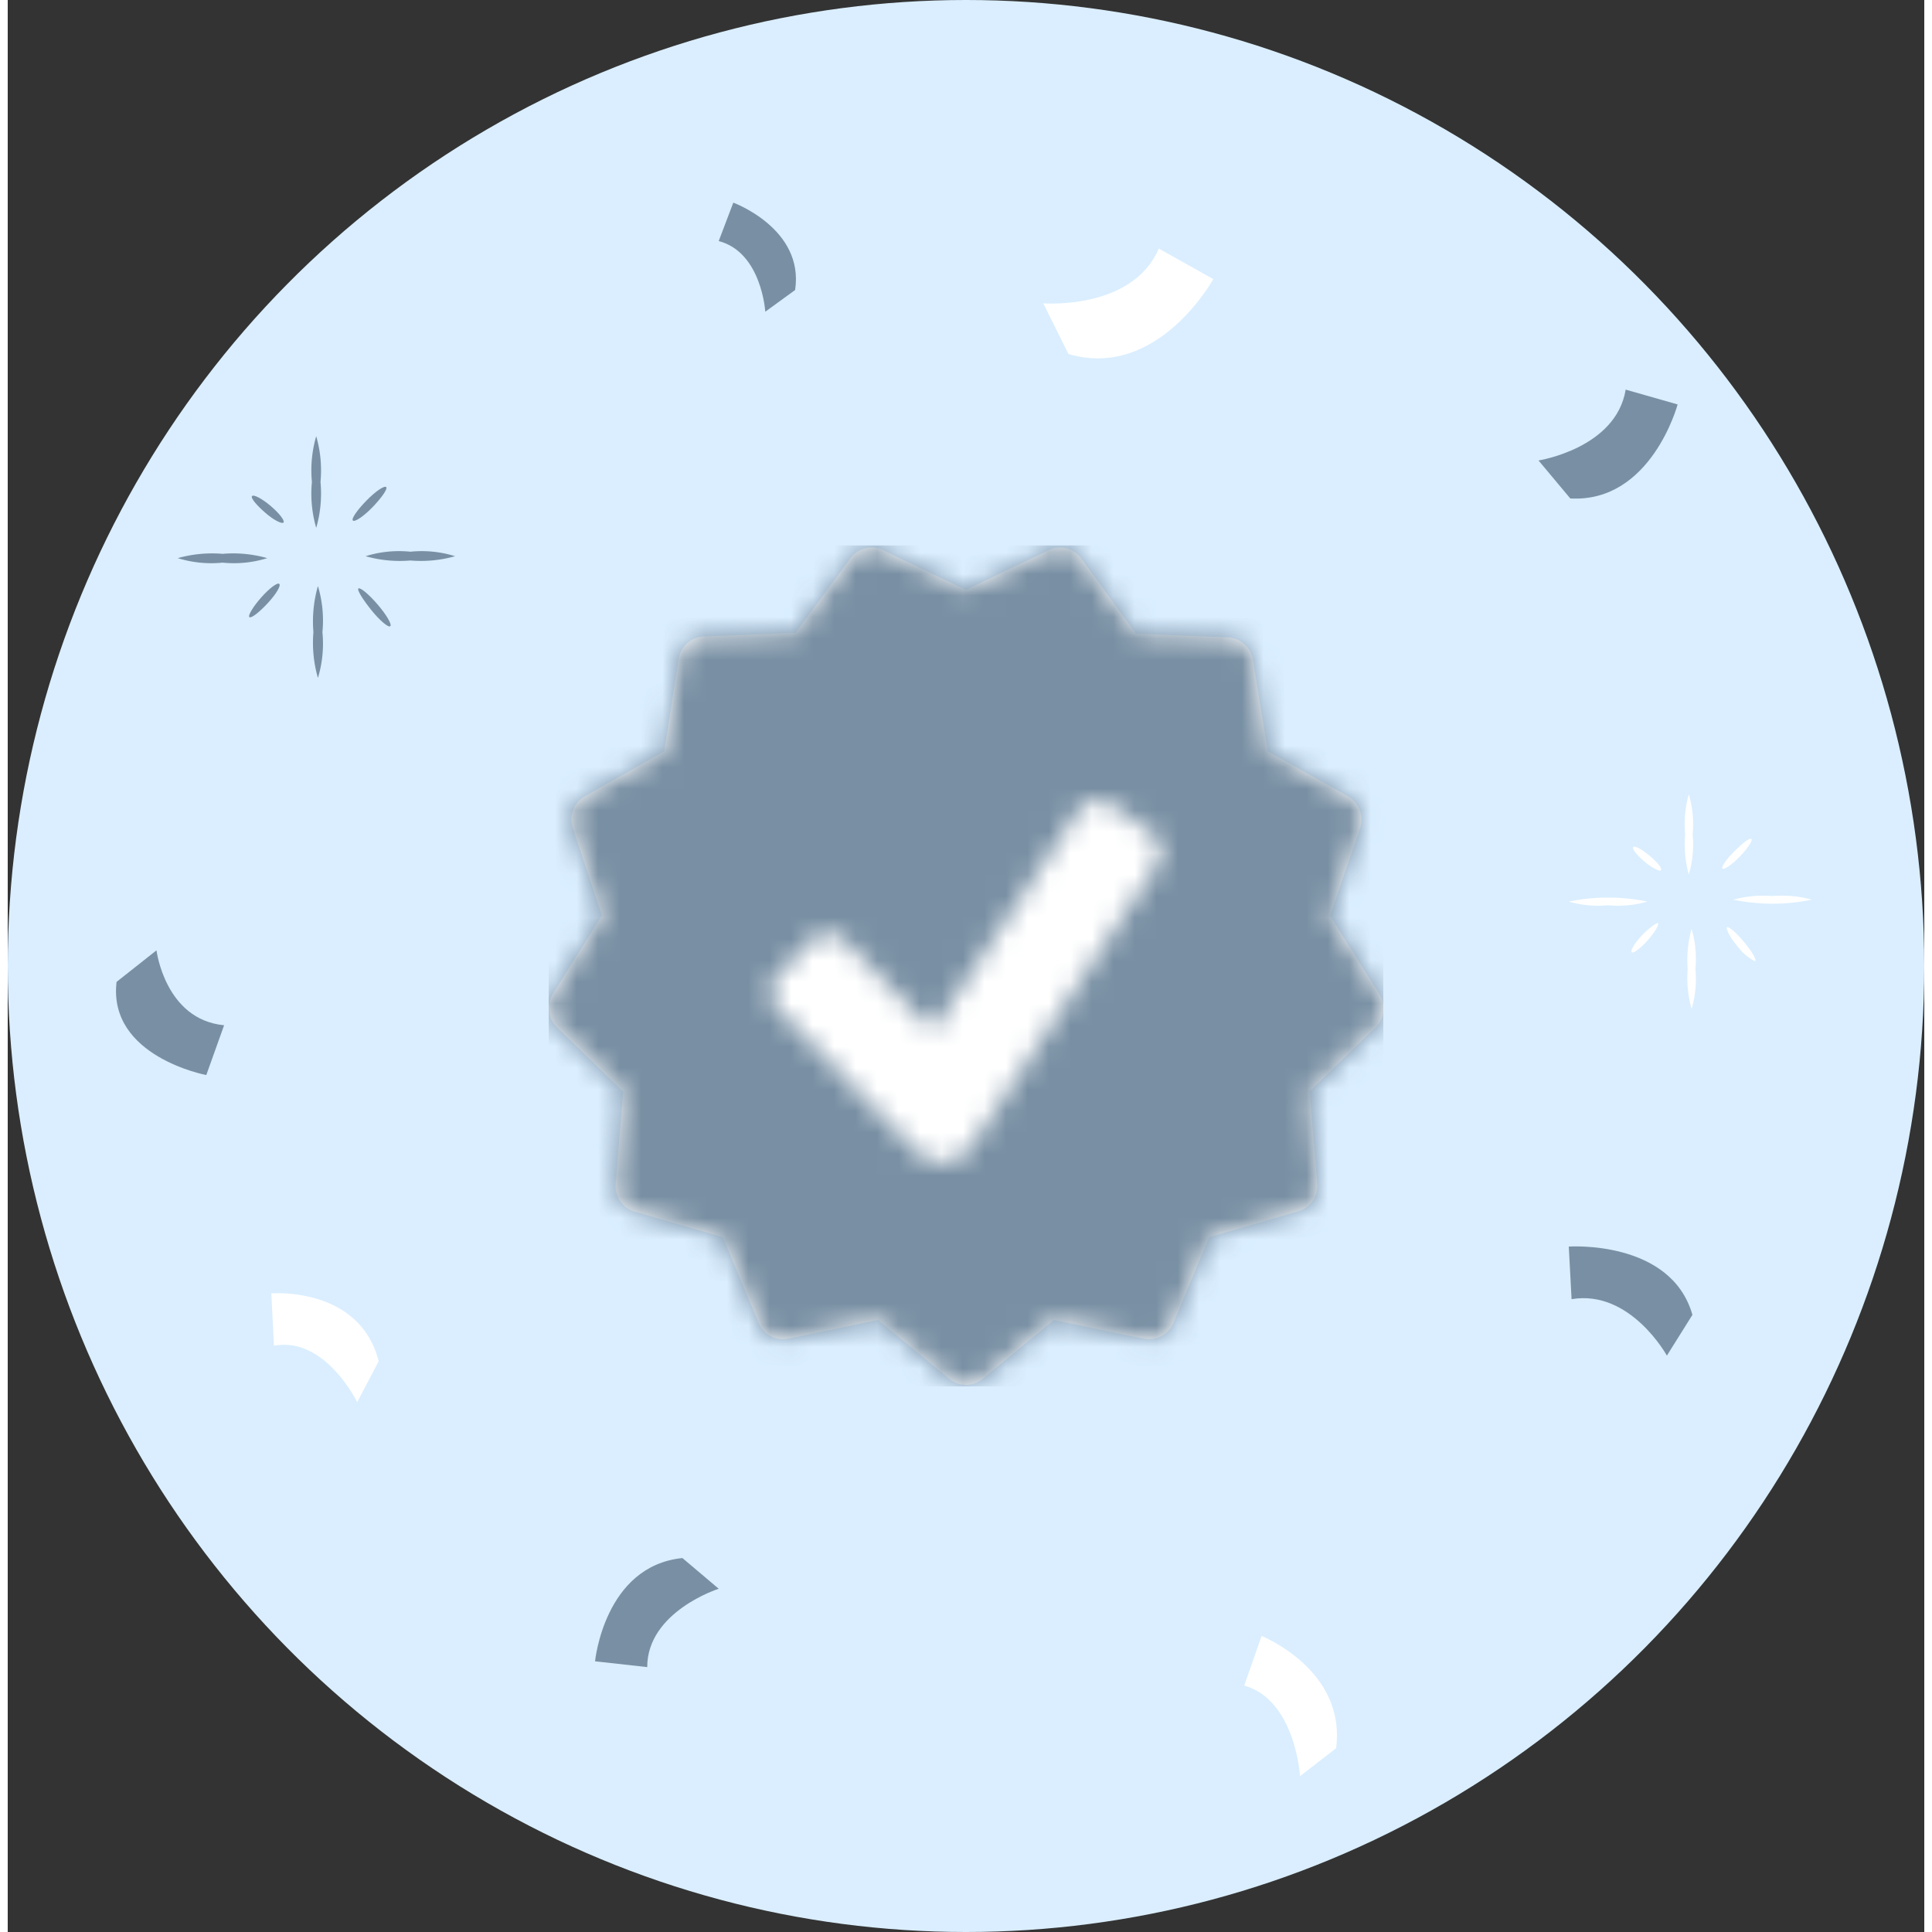 <svg height="90" width="90" xmlns="http://www.w3.org/2000/svg" xmlns:xlink="http://www.w3.org/1999/xlink" viewBox="0 0 89.28 90">
        <rect x="0" y="0" width="89.28" height="90" fill="#333333" stroke="none"/>
        <defs>
          <style>
            .cls-1 {
              fill: #fff;
          }

          .cls-2 {
              fill: none;
          }

          .cls-3 {
              fill: #daeeff;
          }

          .cls-4 {
              clip-path: url(#clip-path);
          }

          .cls-5 {
              mask: url(#mask);
          }

          .cls-6 {
              fill: #7990a4;
          }</style>
          <clipPath id="clip-path">
            <rect class="cls-2" x="25.2" y="25.4" width="38.88" height="39.19"/>
          </clipPath>
          <mask id="mask" x="6" y="9.24" width="70.95" height="74.48" maskUnits="userSpaceOnUse">
            <g id="mask0">
              <path class="cls-1"
                    d="M63.89,46.3,61.6,42.66,63,38.57a1.26,1.26,0,0,0-.55-1.47L58.7,35,58,30.69a1.25,1.25,0,0,0-1.17-1l-4.27-.17L50,26a1.21,1.21,0,0,0-1.51-.37l-3.86,1.85-3.87-1.85a1.2,1.2,0,0,0-1.5.37L36.7,29.48l-4.28.17a1.24,1.24,0,0,0-1.16,1L30.58,35,26.87,37.1a1.26,1.26,0,0,0-.55,1.47l1.36,4.08L25.39,46.3a1.24,1.24,0,0,0,.19,1.55l3.09,3-.35,4.3a1.24,1.24,0,0,0,.88,1.29l4.11,1.19,1.67,4a1.23,1.23,0,0,0,1.38.73l4.19-.87,3.31,2.74a1.23,1.23,0,0,0,1.56,0l3.31-2.74,4.19.87a1.23,1.23,0,0,0,1.38-.73l1.67-4,4.11-1.19A1.24,1.24,0,0,0,61,55.14l-.35-4.3,3.09-3A1.24,1.24,0,0,0,63.89,46.3ZM53.51,40.35l-8.59,13a1.7,1.7,0,0,1-1.33.81,2.17,2.17,0,0,1-1.4-.64L35.88,47a1.15,1.15,0,0,1,0-1.6l1.56-1.59a1.08,1.08,0,0,1,1.55,0L43.1,48l6.76-10.22a1.08,1.08,0,0,1,1.53-.3l1.82,1.27A1.13,1.13,0,0,1,53.51,40.35Z"/>
            </g>
          </mask>
        </defs>
        <g id="Layer_2" data-name="Layer 2">
          <g id="Layer_1-2" data-name="Layer 1">
            <ellipse class="cls-3" cx="44.64" cy="45" rx="44.64" ry="45"/>
            <g class="cls-4">
              <path class="cls-1"
                    d="M63.89,46.3,61.6,42.66,63,38.57a1.26,1.26,0,0,0-.55-1.47L58.7,35,58,30.69a1.25,1.25,0,0,0-1.17-1l-4.27-.17L50,26a1.21,1.21,0,0,0-1.51-.37l-3.86,1.85-3.87-1.86a1.22,1.22,0,0,0-1.5.38L36.7,29.48l-4.28.17a1.24,1.24,0,0,0-1.16,1L30.58,35,26.87,37.1a1.25,1.25,0,0,0-.55,1.46l1.36,4.09L25.39,46.3a1.24,1.24,0,0,0,.19,1.55l3.09,3-.35,4.3a1.24,1.24,0,0,0,.88,1.29l4.11,1.19,1.67,4a1.23,1.23,0,0,0,1.38.73l4.19-.87,3.31,2.74a1.23,1.23,0,0,0,1.56,0l3.31-2.74,4.19.87a1.23,1.23,0,0,0,1.38-.73l1.67-4,4.11-1.19A1.24,1.24,0,0,0,61,55.14l-.35-4.3,3.09-3A1.24,1.24,0,0,0,63.89,46.3ZM53.51,40.35l-8.59,13a1.7,1.7,0,0,1-1.33.81,2.17,2.17,0,0,1-1.4-.64L35.88,47a1.15,1.15,0,0,1,0-1.6l1.56-1.59a1.08,1.08,0,0,1,1.55,0L43.1,48l6.76-10.22a1.08,1.08,0,0,1,1.53-.3l1.82,1.27A1.13,1.13,0,0,1,53.51,40.35Z"/>
              <circle class="cls-1" cx="42.81" cy="43.69" r="12.19"/>
              <g class="cls-5">
                <polygon class="cls-6" points="38.87 9.24 76.95 35.76 44.07 83.73 6 57.21 38.87 9.24"/>
              </g>
            </g>
            <path class="cls-6" d="M78.48,61.25c-1-3.51-5.76-3.18-5.76-3.18l.13,2.45c2.74-.46,4.44,2.63,4.44,2.63Z"/>
            <path class="cls-6" d="M31.43,72.58c-3.64.37-4.07,4.81-4.07,4.81l2.43.27c0-2.59,3.33-3.65,3.33-3.65Z"/>
            <path class="cls-6" d="M36.68,13.51c.43-2.86-2.88-4.07-2.88-4.07l-.68,1.79c2,.52,2.17,3.29,2.17,3.29Z"/>
            <path class="cls-6" d="M72.79,23.22c3.77.21,5-4.38,5-4.38l-2.42-.69c-.45,2.74-4.06,3.3-4.06,3.3Z"/>
            <path class="cls-1" d="M17.28,63.41c-.89-3.5-5-3.16-5-3.16l.12,2.44c2.39-.45,3.88,2.63,3.88,2.63Z"/>
            <path class="cls-1"
                  d="M49.41,16.49C53.57,17.72,56.16,13,56.16,13l-2.54-1.42c-1.23,2.88-5.38,2.55-5.38,2.55Z"/>
            <path class="cls-1" d="M61.88,81.44c.48-3.66-3.47-5.23-3.47-5.23l-.81,2.31c2.39.67,2.6,4.22,2.6,4.22Z"/>
            <path class="cls-1" d="M76.38,42a4.94,4.94,0,0,1-1.83.17A4.9,4.9,0,0,1,72.72,42,9,9,0,0,1,76.38,42Z"/>
            <path class="cls-1"
                  d="M78.31,37a4.91,4.91,0,0,1,.18,1.87,4.91,4.91,0,0,1-.18,1.87,5.36,5.36,0,0,1-.17-1.87A5.13,5.13,0,0,1,78.31,37Z"/>
            <path class="cls-1"
                  d="M80.38,41.91a5.35,5.35,0,0,1,1.83-.17,5.16,5.16,0,0,1,1.83.17A9,9,0,0,1,80.38,41.91Z"/>
            <path class="cls-1"
                  d="M78.44,47a5.29,5.29,0,0,1-.18-1.86,5.37,5.37,0,0,1,.18-1.87,4.93,4.93,0,0,1,.18,1.87A4.86,4.86,0,0,1,78.44,47Z"/>
            <path class="cls-1"
                  d="M81.4,44.78a2.2,2.2,0,0,1-.79-.66c-.37-.43-.58-.85-.52-.92s.44.25.79.68S81.48,44.68,81.4,44.78Z"/>
            <path class="cls-1" d="M81.23,39.09c.06.07-.18.44-.55.82s-.73.62-.8.55.17-.42.55-.8S81.16,39,81.23,39.09Z"/>
            <path class="cls-1" d="M77,40.54c0,.08-.4-.1-.75-.4s-.6-.6-.53-.68.4.1.76.4S77.1,40.46,77,40.54Z"/>
            <path class="cls-1" d="M76.87,43c.07.07-.14.43-.48.81s-.67.62-.74.55.13-.42.48-.79S76.8,43,76.87,43Z"/>
            <path class="cls-6"
                  d="M12.09,26a5.23,5.23,0,0,1-2.08.21A5.28,5.28,0,0,1,7.92,26a5.91,5.91,0,0,1,2.09-.2A5.83,5.83,0,0,1,12.09,26Z"/>
            <path class="cls-6"
                  d="M14.37,20.32a5.69,5.69,0,0,1,.2,2.13,5.72,5.72,0,0,1-.2,2.14,5.72,5.72,0,0,1-.2-2.14A5.69,5.69,0,0,1,14.37,20.32Z"/>
            <path class="cls-6"
                  d="M16.67,25.91a5.26,5.26,0,0,1,2.09-.21,5.23,5.23,0,0,1,2.08.21,5.85,5.85,0,0,1-2.08.2A5.88,5.88,0,0,1,16.67,25.91Z"/>
            <path class="cls-6"
                  d="M14.45,31.58a5.91,5.91,0,0,1-.21-2.13,6,6,0,0,1,.21-2.15,5.58,5.58,0,0,1,.21,2.15A5.49,5.49,0,0,1,14.45,31.58Z"/>
            <path class="cls-6"
                  d="M17.82,29.17c-.08.08-.49-.26-.89-.76s-.68-.95-.59-1,.49.28.9.76S17.91,29.1,17.82,29.17Z"/>
            <path class="cls-6"
                  d="M17.63,22.69c.08.08-.21.49-.62.92s-.84.72-.93.64.21-.5.63-.93S17.54,22.61,17.63,22.69Z"/>
            <path class="cls-6"
                  d="M12.85,24.34c-.08.08-.46-.11-.86-.46s-.68-.68-.61-.77.47.12.87.46S12.91,24.25,12.85,24.34Z"/>
            <path class="cls-6"
                  d="M12.65,27.2c.09.08-.15.48-.54.9s-.76.71-.85.65.17-.49.55-.92S12.57,27.12,12.65,27.2Z"/>
            <path class="cls-6" d="M5.07,45.74c-.41,3.48,4.18,4.34,4.18,4.34l.83-2.32c-2.75-.26-3.15-3.49-3.15-3.49Z"/>
          </g>
        </g>
      </svg>